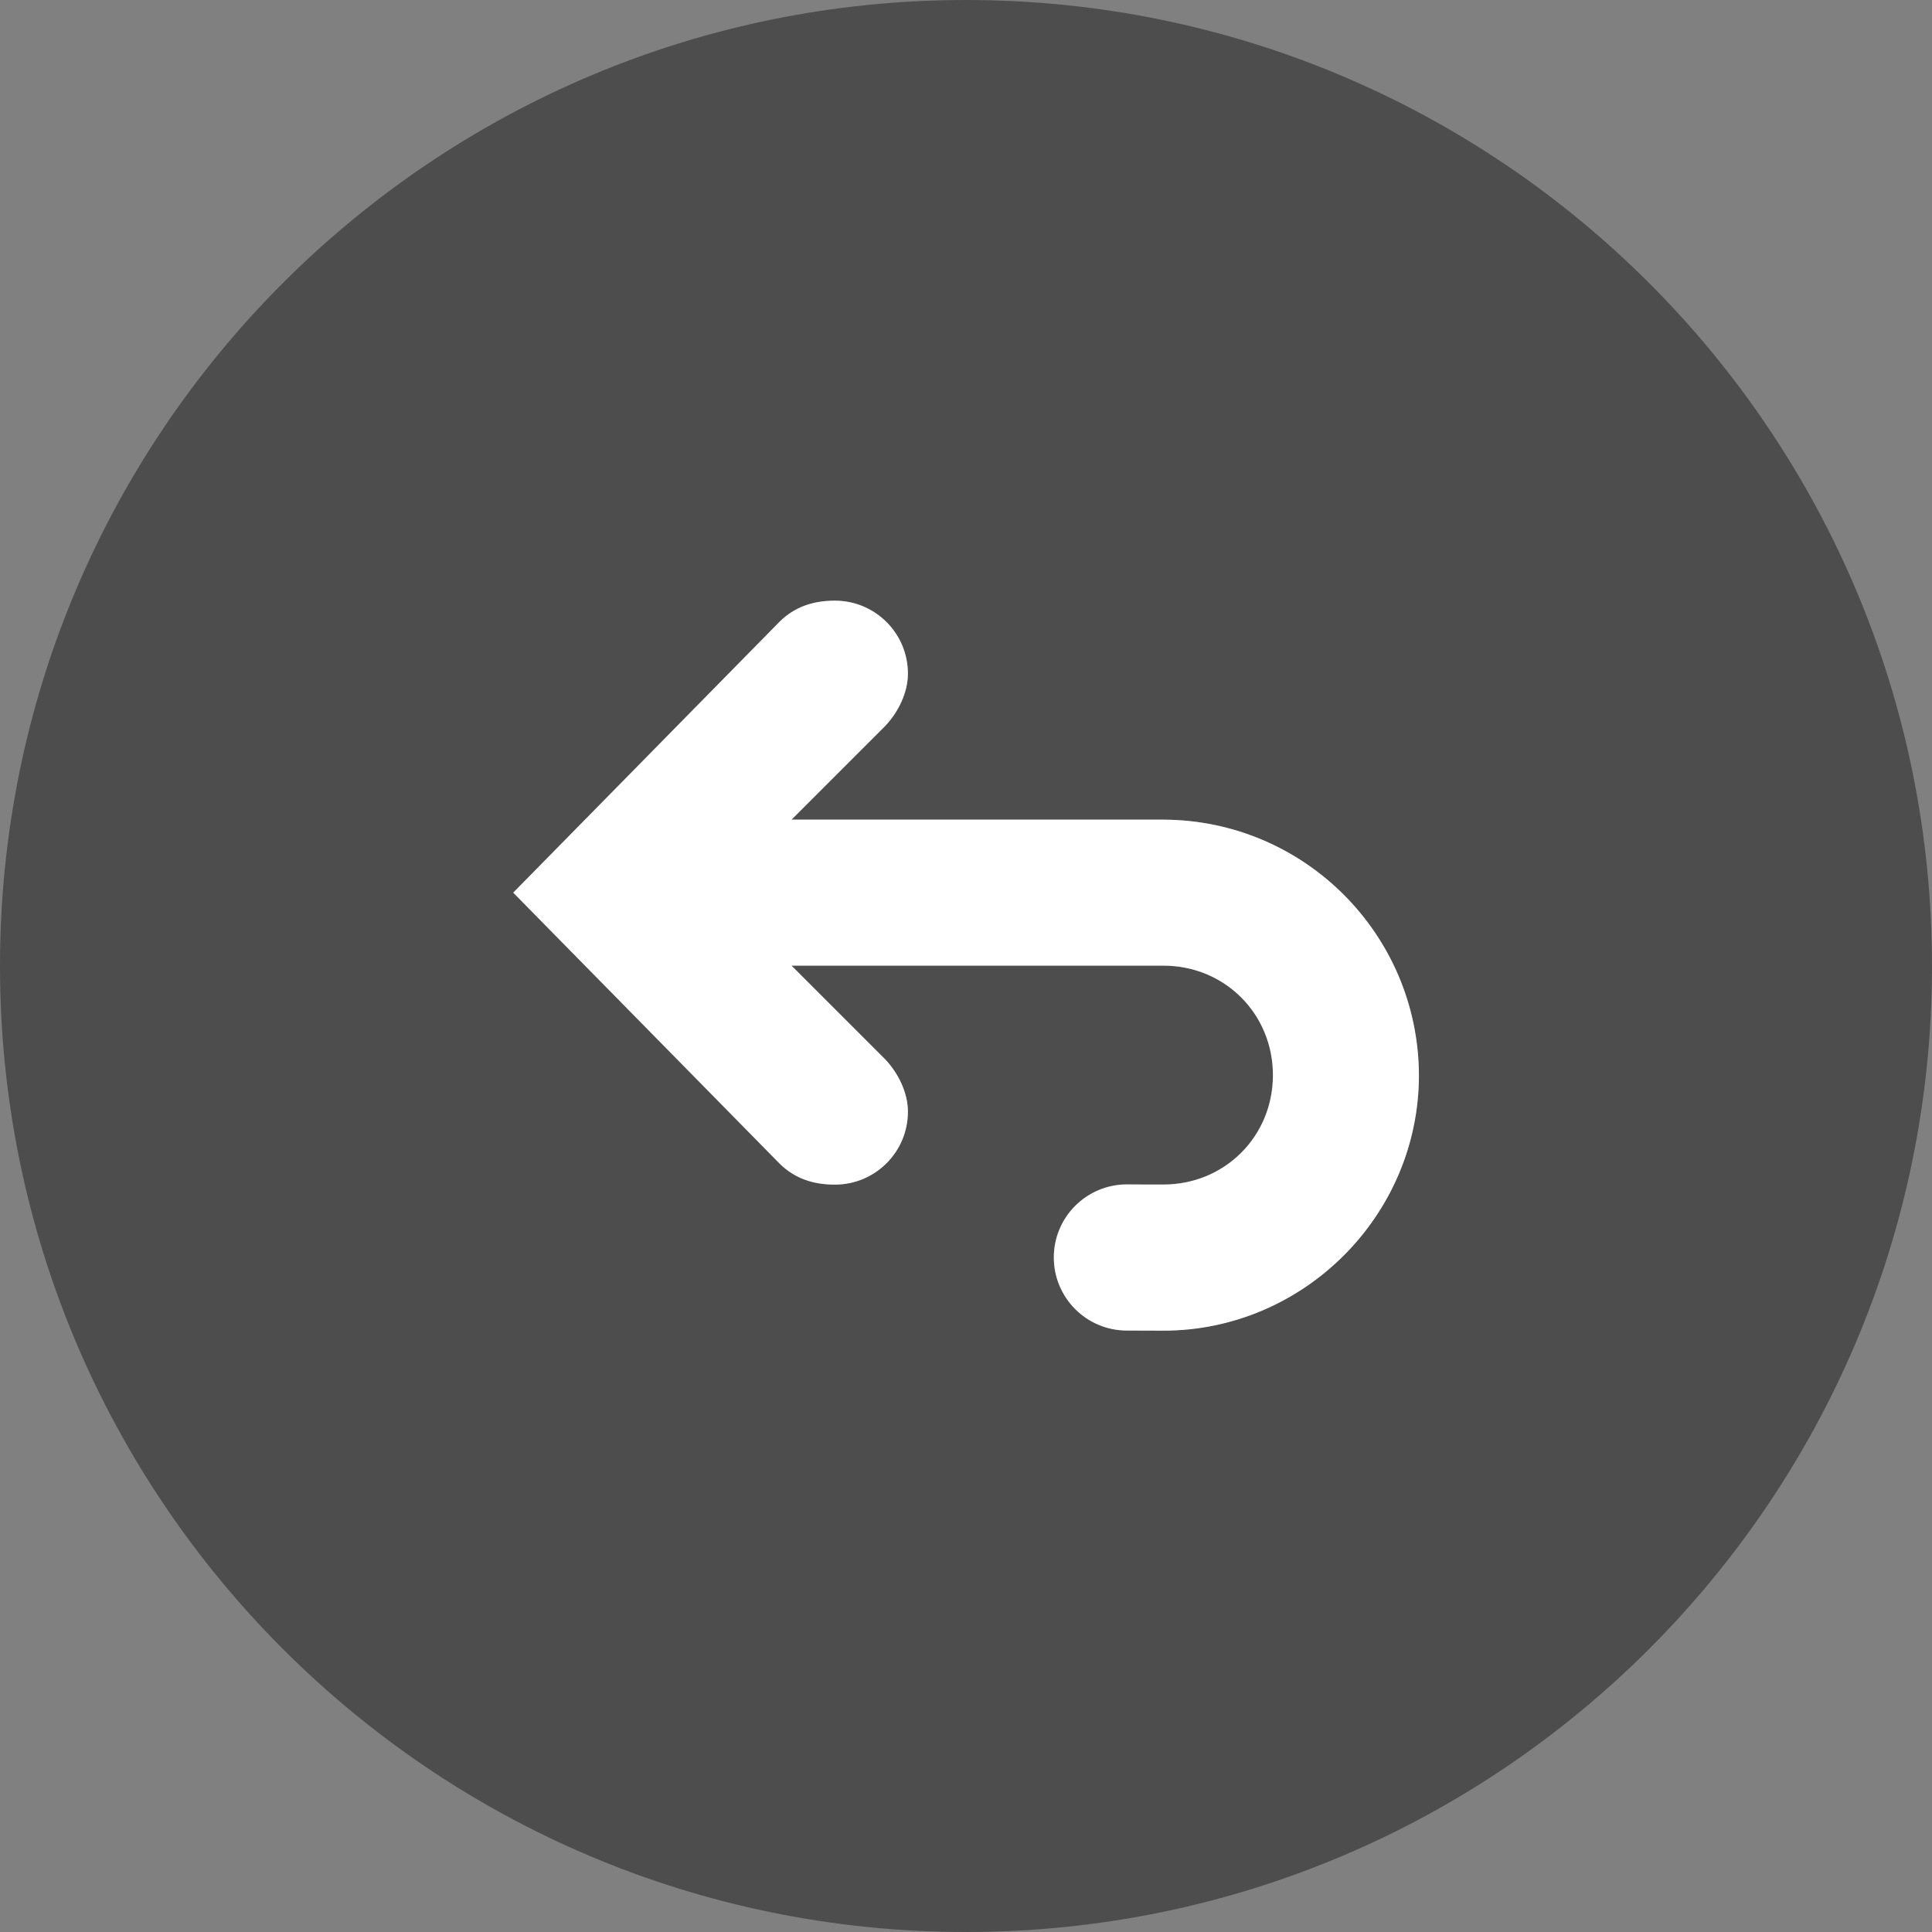 <?xml version="1.0" encoding="UTF-8"?>
<svg version="1.1" viewBox="0 0 32 32" xmlns="http://www.w3.org/2000/svg">
 <rect x="0" y="0" width="32" height="32" fill="#808080" stroke="none"/>
 <defs>
  <path id="bg" d="m16 0c-8.836 0-16 7.164-16 16 0 8.836 7.164 16 16 16 8.836 0 16-7.164 16-16 0-8.836-7.164-16-16-16zm-2.172 9.949c0.668 0 1.209 0.541 1.209 1.209 0 0.311-0.158 0.638-0.379 0.869l-1.549 1.549h6.16c2.333 8e-3 4.223 1.898 4.232 4.232 0 2.324-1.91 4.23-4.232 4.23l-0.604-0.002c-0.668 1e-3 -1.21-0.541-1.211-1.209-1e-3 -0.669 0.542-1.211 1.211-1.211 0.195 6.99e-4 0.405 0.004 0.604 0.002 1.015 0 1.814-0.797 1.814-1.812s-0.798-1.812-1.814-1.812h-6.16l1.549 1.549c0.221 0.231 0.379 0.558 0.379 0.869 0 0.668-0.541 1.209-1.209 1.209-0.375 0-0.669-0.11-0.908-0.34l-4.42-4.496 4.42-4.496c0.24-0.23 0.533-0.34 0.908-0.34z"/>
  <path id="fg" d="m19.27 22.04c2.322 0 4.232-1.908 4.232-4.232-0.009-2.334-1.899-4.224-4.232-4.232h-6.16l1.549-1.549c0.221-0.231 0.379-0.558 0.379-0.869-9e-6 -0.668-0.541-1.209-1.209-1.209-0.375-8e-7 -0.669 0.11-0.908 0.34l-4.42 4.496 4.42 4.496c0.239 0.23 0.533 0.34 0.908 0.34 0.668-4.6e-5 1.209-0.541 1.209-1.209 0-0.311-0.158-0.638-0.379-0.869l-1.549-1.549h6.16c1.016 0 1.814 0.799 1.814 1.814s-0.799 1.812-1.814 1.812c-0.199 0.002-0.408-0.001-0.604-2e-3 -0.669-5.18e-4 -1.212 0.542-1.211 1.211 5.61e-4 0.668 0.543 1.21 1.211 1.209z" />
 </defs>
 <symbol id="color">
  <use href="#bg" fill="#4d4d4d"/>
  <use href="#fg" fill="#fff"/>
 </symbol>
 <symbol id="light-white"><use href="#fg" fill="#fff"/></symbol>
 <symbol id="light-black"><use href="#fg"/></symbol>
 <symbol id="full-white"><use href="#bg" fill="#fff"/></symbol>
 <symbol id="full-black"><use href="#bg"/></symbol>
 <use id="main" href="#color"/>
</svg>

